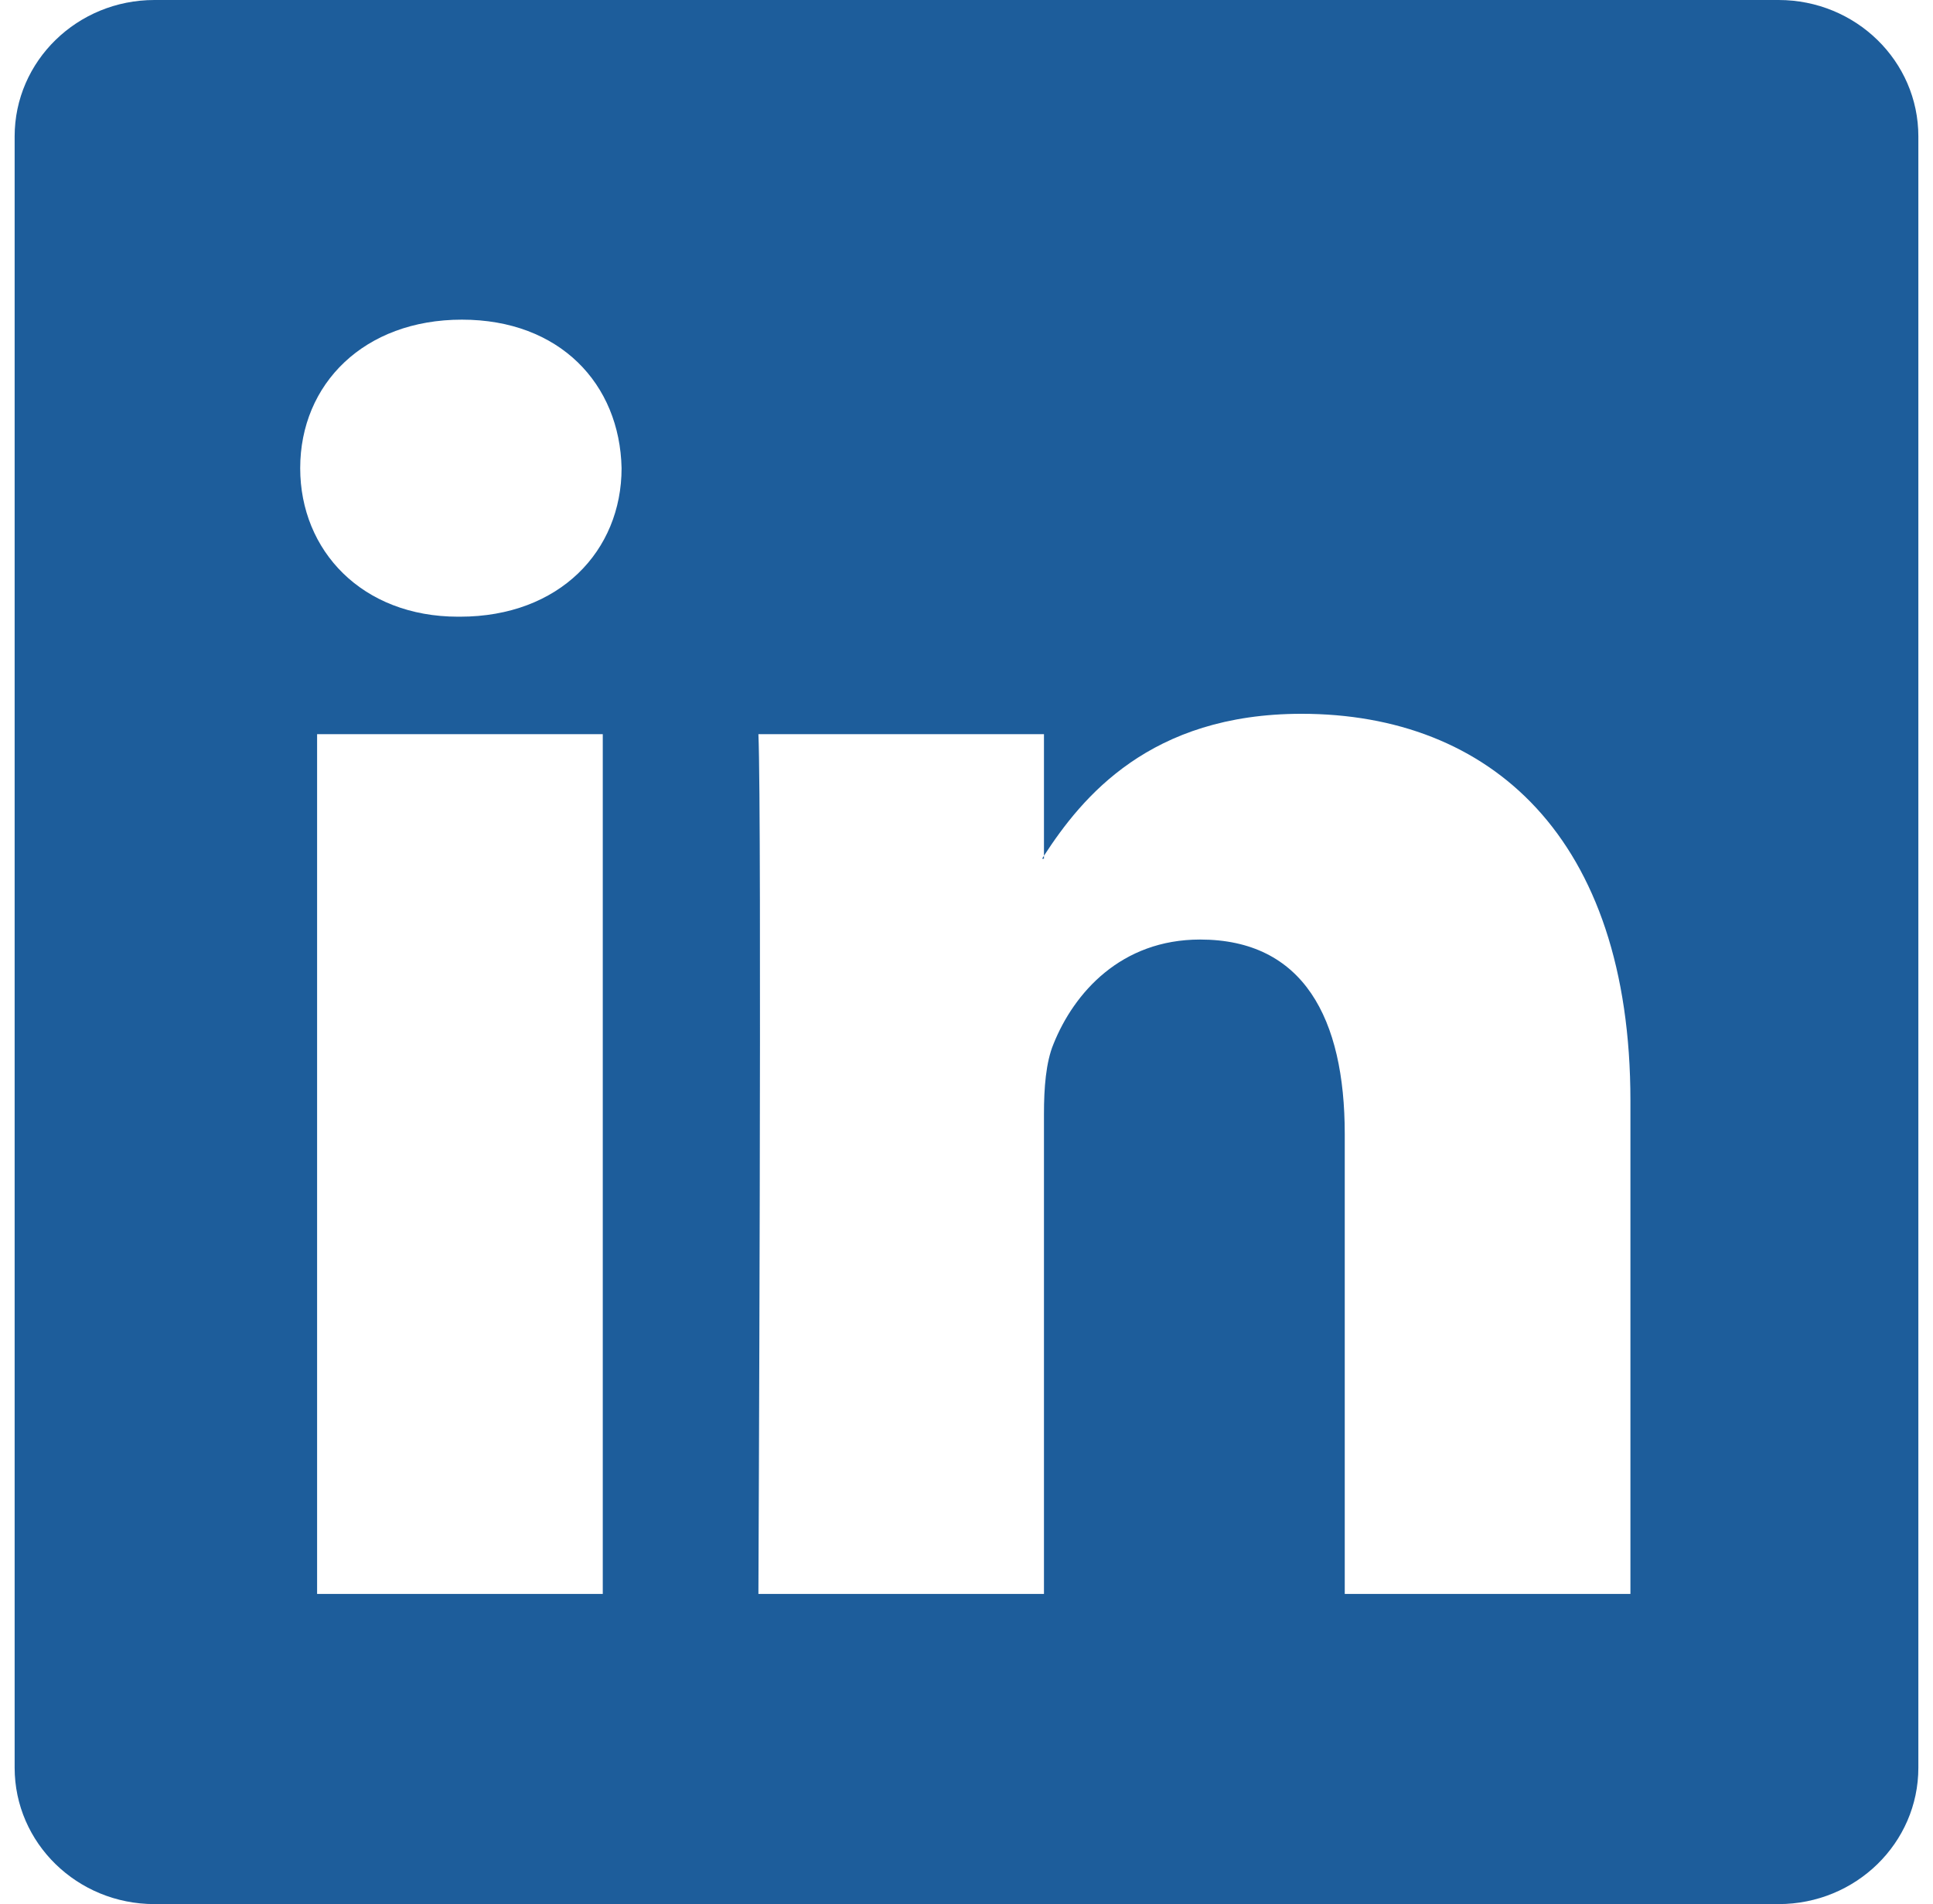 <svg width="66" height="65" viewBox="0 0 66 65" fill="none" xmlns="http://www.w3.org/2000/svg">
<g id="Linkedin" clip-path="url(#clip0_15_200)">
<path id="Vector" d="M0.5 4.656C0.5 2.084 2.637 0 5.273 0H60.727C63.363 0 65.5 2.084 65.5 4.656V60.344C65.5 62.916 63.363 65 60.727 65H5.273C2.637 65 0.5 62.916 0.5 60.344V4.656ZM20.581 54.413V25.062H10.827V54.413H20.581ZM15.706 21.052C19.106 21.052 21.223 18.801 21.223 15.982C21.162 13.102 19.11 10.912 15.771 10.912C12.432 10.912 10.25 13.106 10.25 15.982C10.25 18.801 12.367 21.052 15.641 21.052H15.706ZM35.645 54.413V38.021C35.645 37.143 35.71 36.266 35.97 35.64C36.672 33.889 38.277 32.073 40.975 32.073C44.505 32.073 45.915 34.763 45.915 38.712V54.413H55.669V37.578C55.669 28.559 50.859 24.367 44.44 24.367C39.264 24.367 36.945 27.211 35.645 29.213V29.315H35.58C35.601 29.281 35.623 29.247 35.645 29.213V25.062H25.895C26.017 27.816 25.895 54.413 25.895 54.413H35.645Z" fill="#1D5D9B"/>
</g>
<defs>
<clipPath id="clip0_15_200">
<rect width="65" height="65" fill="white" transform="translate(0.5)"/>
</clipPath>
</defs>
</svg>
